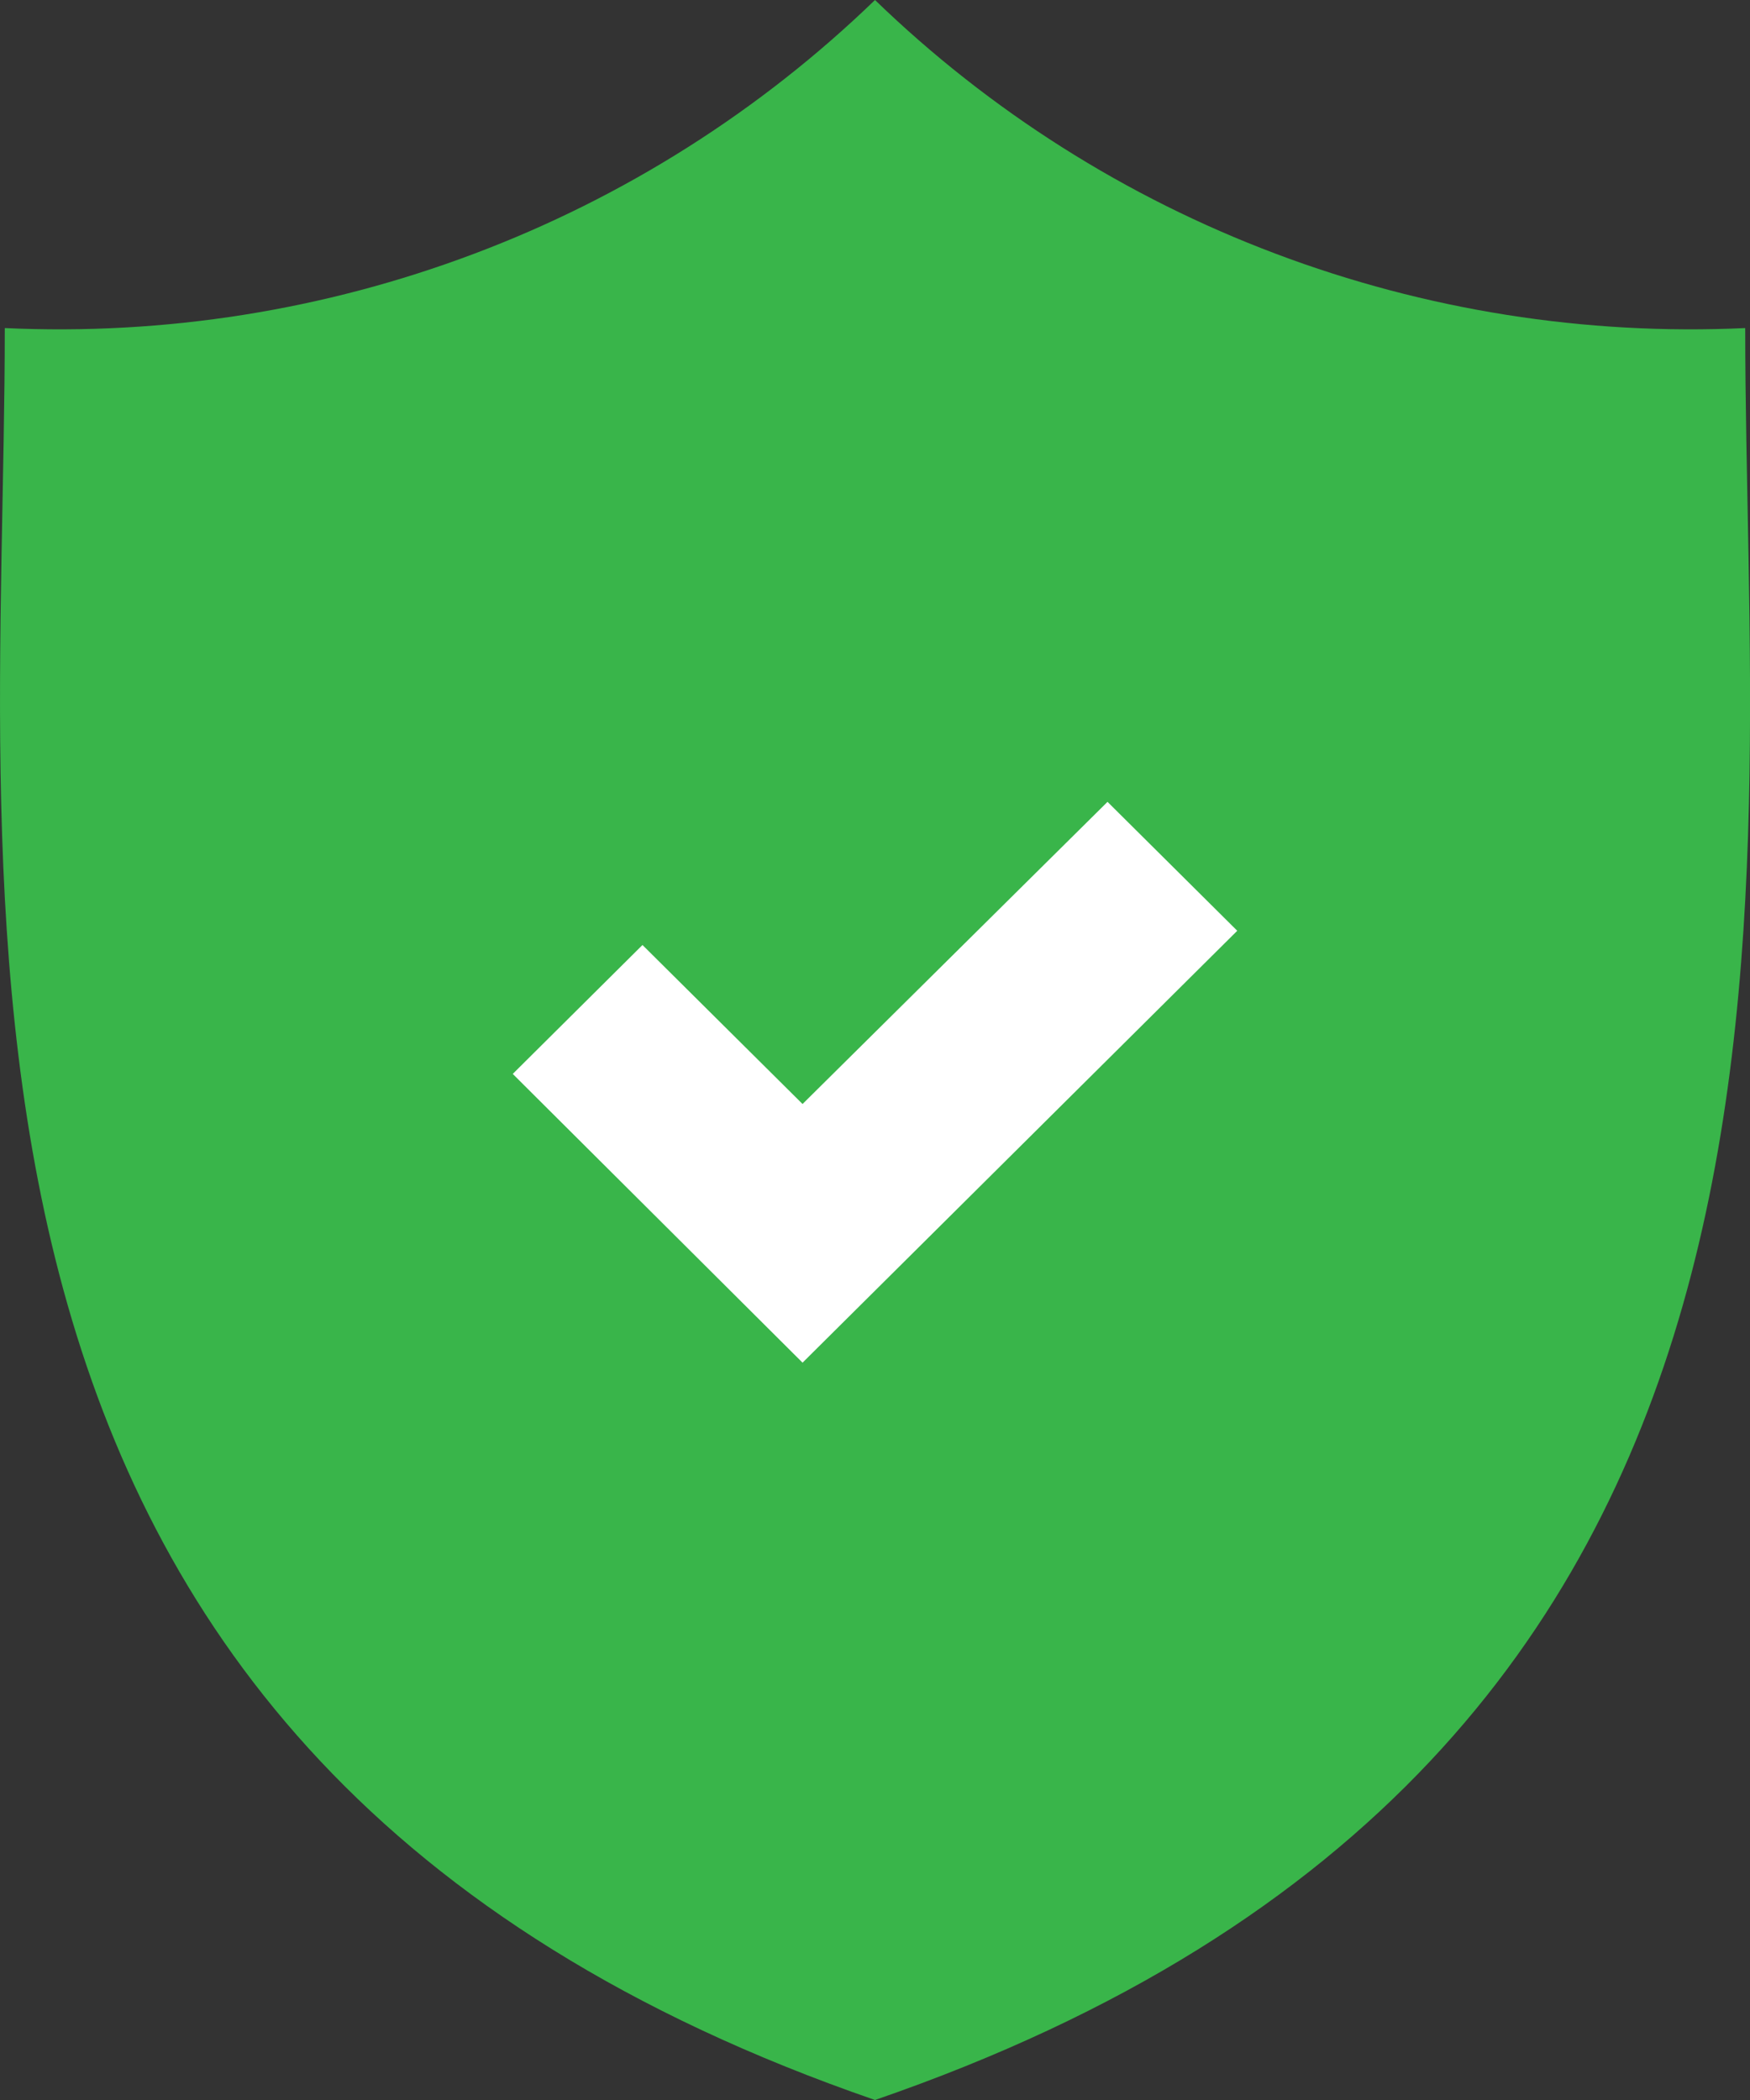 <?xml version="1.0" encoding="utf-8"?>
<!-- (c) Livemaster LLC - https://livemaster.ru -->
<!DOCTYPE svg PUBLIC "-//W3C//DTD SVG 1.1//EN" "http://www.w3.org/Graphics/SVG/1.1/DTD/svg11.dtd">
<svg viewBox="0 0 15 18" fill="none" xmlns="http://www.w3.org/2000/svg">
<rect x="0" y="0" width="15" height="18" fill="#333333" stroke="none"/>
<path d="M14.959 2.812C13.588 2.876 12.218 2.659 10.935 2.175C9.652 1.692 8.483 0.951 7.5 0C6.516 0.951 5.347 1.692 4.064 2.175C2.781 2.659 1.412 2.876 0.041 2.812C0.041 7.834 -1.006 15.066 7.5 18C16.013 15.066 14.959 7.849 14.959 2.812Z" fill="#39b54a"/>
<path d="M2.484 4.807L1.10176e-07 2.332L1.112 1.227L2.484 2.59L5.098 -5.47346e-08L6.21 1.105L2.484 4.807Z" transform="translate(4.395 6.873)" fill="white"/>
</svg>
